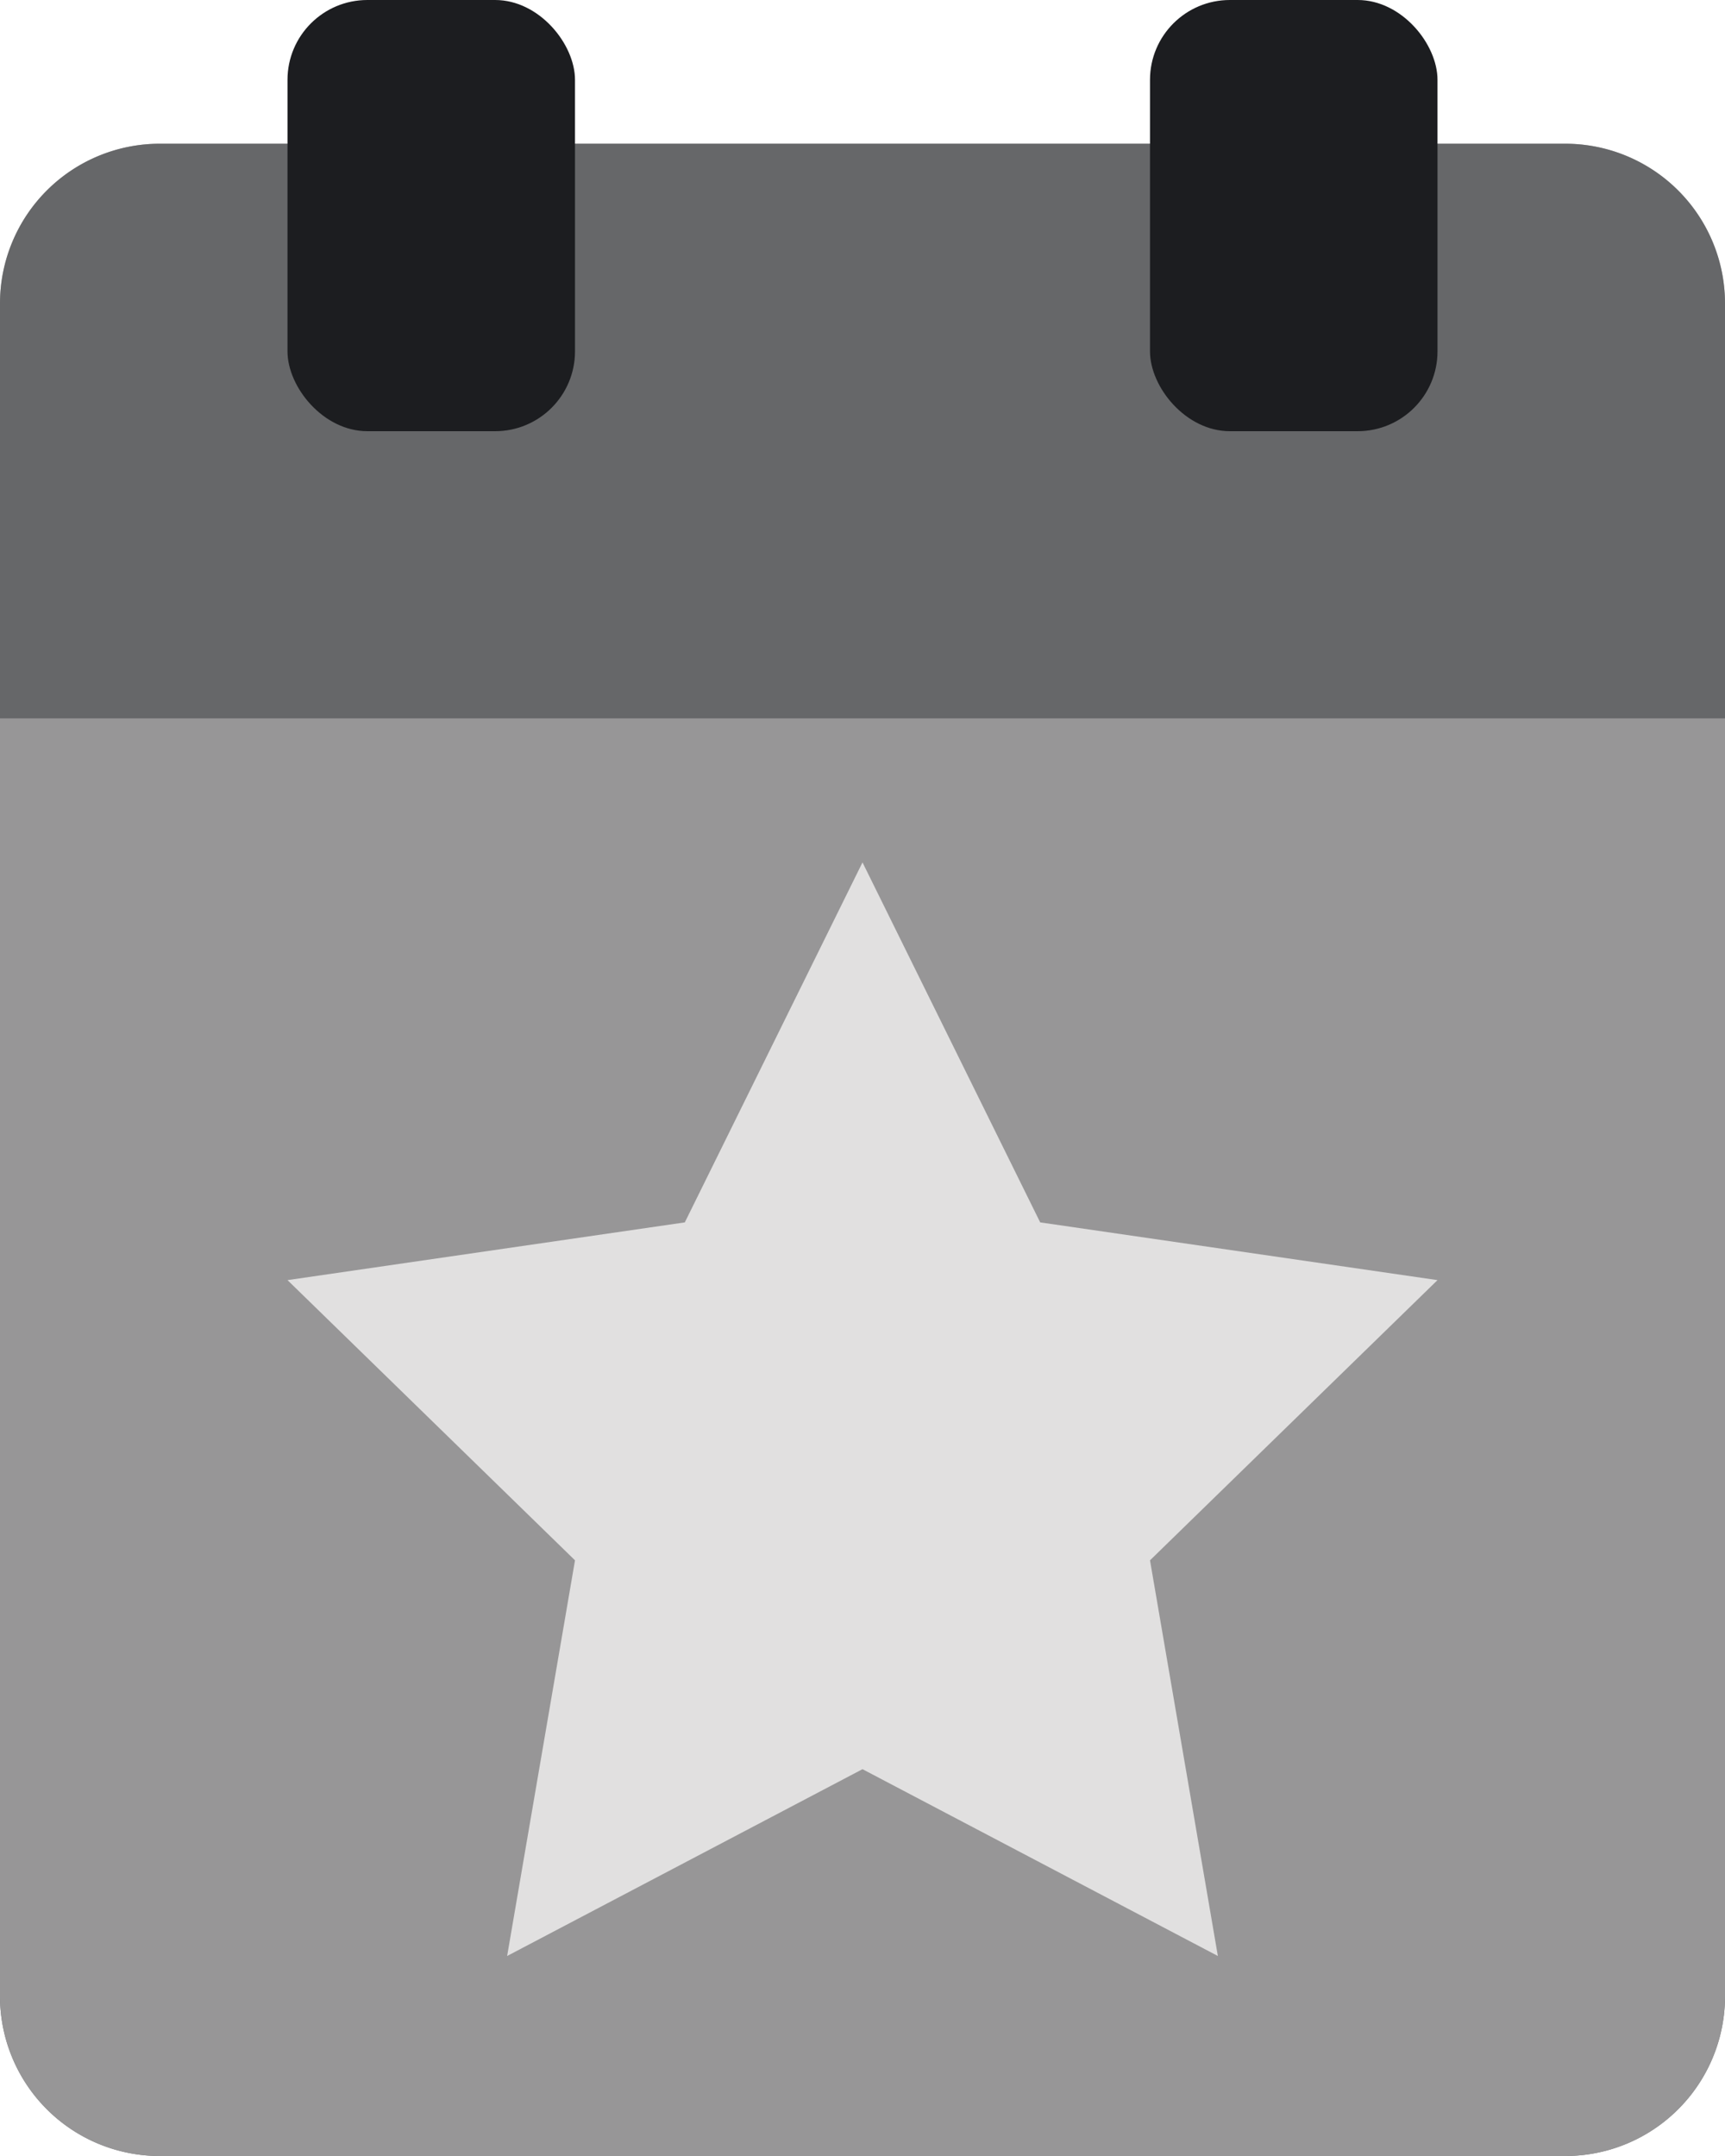 <svg xmlns="http://www.w3.org/2000/svg" viewBox="0 0 108 135"><defs><style>.cls-1{fill:#1c1d20;}.cls-2,.cls-3,.cls-4{fill:#e1e0e0;}.cls-2{opacity:0.38;}.cls-3{opacity:0.62;}</style></defs><title>event</title><g id="Слой_2" data-name="Слой 2"><g id="project"><g id="event"><path class="cls-1" d="M0,45H108a0,0,0,0,1,0,0v80a10,10,0,0,1-10,10H10A10,10,0,0,1,0,125V45A0,0,0,0,1,0,45Z"/><path class="cls-1" d="M10,9H98a10,10,0,0,1,10,10V45a0,0,0,0,1,0,0H0a0,0,0,0,1,0,0V19A10,10,0,0,1,10,9Z"/><path class="cls-2" d="M10,9H98a10,10,0,0,1,10,10V45a0,0,0,0,1,0,0H0a0,0,0,0,1,0,0V19A10,10,0,0,1,10,9Z"/><path class="cls-3" d="M0,45H108a0,0,0,0,1,0,0v80a10,10,0,0,1-10,10H10A10,10,0,0,1,0,125V45A0,0,0,0,1,0,45Z"/><rect class="cls-1" x="72" width="18" height="27" rx="5"/><rect class="cls-1" x="18" width="18" height="27" rx="5"/><polygon class="cls-4" points="54 54 65.125 76.541 90 80.156 72 97.701 76.249 122.476 54 110.779 31.751 122.476 36 97.701 18 80.156 42.875 76.541 54 54"/></g></g></g></svg>
